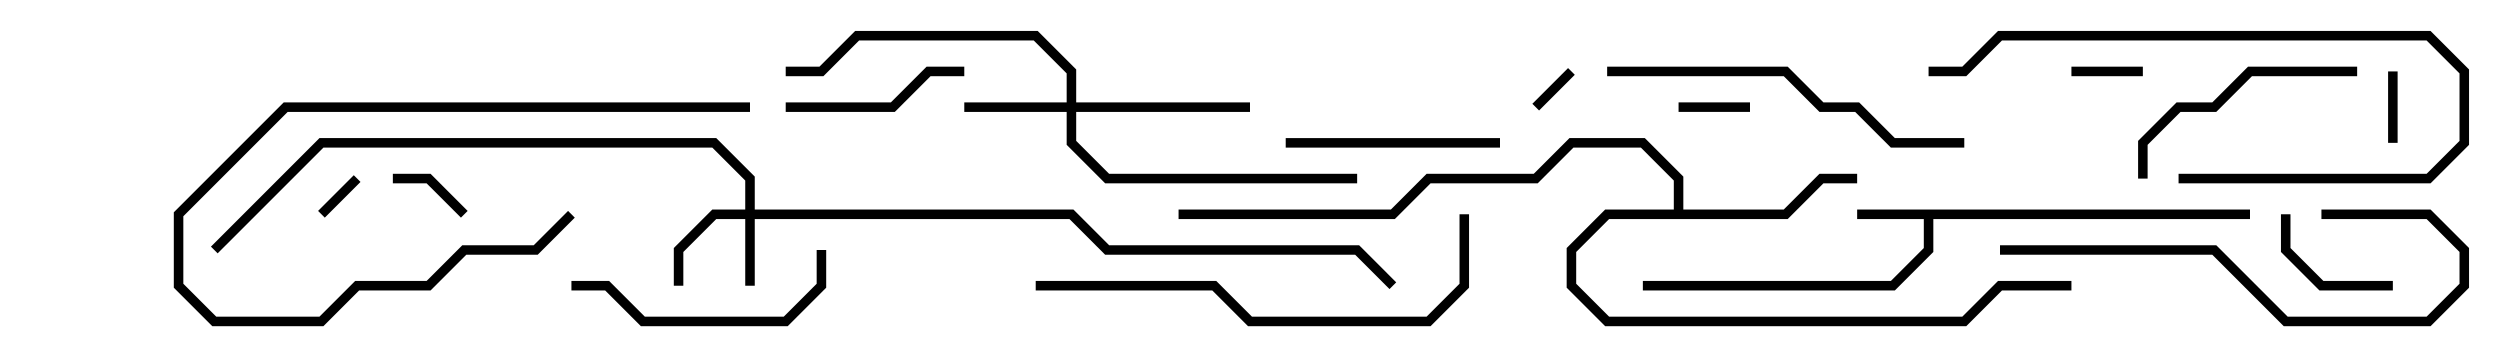 <svg version="1.1" width="105" height="15" xmlns="http://www.w3.org/2000/svg"><path d="M94.5,8.8L94.5,9.2L81.2,9.2L81.2,10.583L79.583,12.2L69,12.2L69,11.8L79.417,11.8L80.8,10.417L80.8,9.2L78,9.2L78,8.8z" stroke="none"/><path d="M70.3,8.8L70.3,7.583L68.917,6.2L66.083,6.2L64.583,7.7L60.083,7.7L58.583,9.2L49.5,9.2L49.5,8.8L58.417,8.8L59.917,7.3L64.417,7.3L65.917,5.8L69.083,5.8L70.7,7.417L70.7,8.8L74.917,8.8L76.417,7.3L78,7.3L78,7.7L76.583,7.7L75.083,9.2L67.583,9.2L66.2,10.583L66.2,11.917L67.583,13.3L82.417,13.3L83.917,11.8L87,11.8L87,12.2L84.083,12.2L82.583,13.7L67.417,13.7L65.8,12.083L65.8,10.417L67.417,8.8z" stroke="none"/><path d="M31.3,8.8L31.3,7.583L29.917,6.2L13.583,6.2L9.141,10.641L8.859,10.359L13.417,5.8L30.083,5.8L31.7,7.417L31.7,8.8L45.083,8.8L46.583,10.3L57.083,10.3L58.641,11.859L58.359,12.141L56.917,10.7L46.417,10.7L44.917,9.2L31.7,9.2L31.7,12L31.3,12L31.3,9.2L30.083,9.2L28.7,10.583L28.7,12L28.3,12L28.3,10.417L29.917,8.8z" stroke="none"/><path d="M44.8,4.3L44.8,3.083L43.417,1.7L36.083,1.7L34.583,3.2L33,3.2L33,2.8L34.417,2.8L35.917,1.3L43.583,1.3L45.2,2.917L45.2,4.3L52.5,4.3L52.5,4.7L45.2,4.7L45.2,5.917L46.583,7.3L57,7.3L57,7.7L46.417,7.7L44.8,6.083L44.8,4.7L40.5,4.7L40.5,4.3z" stroke="none"/><path d="M65.859,2.859L66.141,3.141L64.641,4.641L64.359,4.359z" stroke="none"/><path d="M14.859,7.359L15.141,7.641L13.641,9.141L13.359,8.859z" stroke="none"/><path d="M70.5,4.7L70.5,4.3L73.5,4.3L73.5,4.7z" stroke="none"/><path d="M87,3.2L87,2.8L90,2.8L90,3.2z" stroke="none"/><path d="M100.7,6L100.3,6L100.3,3L100.7,3z" stroke="none"/><path d="M19.641,8.859L19.359,9.141L17.917,7.7L16.5,7.7L16.5,7.3L18.083,7.3z" stroke="none"/><path d="M100.5,11.8L100.5,12.2L97.417,12.2L95.8,10.583L95.8,9L96.2,9L96.2,10.417L97.583,11.8z" stroke="none"/><path d="M33,4.7L33,4.3L37.417,4.3L38.917,2.8L40.5,2.8L40.5,3.2L39.083,3.2L37.583,4.7z" stroke="none"/><path d="M31.5,4.3L31.5,4.7L12.083,4.7L7.7,9.083L7.7,11.917L9.083,13.3L13.417,13.3L14.917,11.8L17.917,11.8L19.417,10.3L22.417,10.3L23.859,8.859L24.141,9.141L22.583,10.7L19.583,10.7L18.083,12.2L15.083,12.2L13.583,13.7L8.917,13.7L7.3,12.083L7.3,8.917L11.917,4.3z" stroke="none"/><path d="M54,6.2L54,5.8L63,5.8L63,6.2z" stroke="none"/><path d="M99,2.8L99,3.2L94.583,3.2L93.083,4.7L91.583,4.7L90.2,6.083L90.2,7.5L89.8,7.5L89.8,5.917L91.417,4.3L92.917,4.3L94.417,2.8z" stroke="none"/><path d="M24,12.2L24,11.8L25.583,11.8L27.083,13.3L32.917,13.3L34.3,11.917L34.3,10.5L34.7,10.5L34.7,12.083L33.083,13.7L26.917,13.7L25.417,12.2z" stroke="none"/><path d="M81,3.2L81,2.8L82.417,2.8L83.917,1.3L102.083,1.3L103.7,2.917L103.7,6.083L102.083,7.7L91.5,7.7L91.5,7.3L101.917,7.3L103.3,5.917L103.3,3.083L101.917,1.7L84.083,1.7L82.583,3.2z" stroke="none"/><path d="M84,10.7L84,10.3L93.083,10.3L96.083,13.3L101.917,13.3L103.3,11.917L103.3,10.583L101.917,9.2L97.5,9.2L97.5,8.8L102.083,8.8L103.7,10.417L103.7,12.083L102.083,13.7L95.917,13.7L92.917,10.7z" stroke="none"/><path d="M82.5,5.8L82.5,6.2L79.417,6.2L77.917,4.7L76.417,4.7L74.917,3.2L67.5,3.2L67.5,2.8L75.083,2.8L76.583,4.3L78.083,4.3L79.583,5.8z" stroke="none"/><path d="M43.5,12.2L43.5,11.8L51.083,11.8L52.583,13.3L59.917,13.3L61.3,11.917L61.3,9L61.7,9L61.7,12.083L60.083,13.7L52.417,13.7L50.917,12.2z" stroke="none"/></svg>